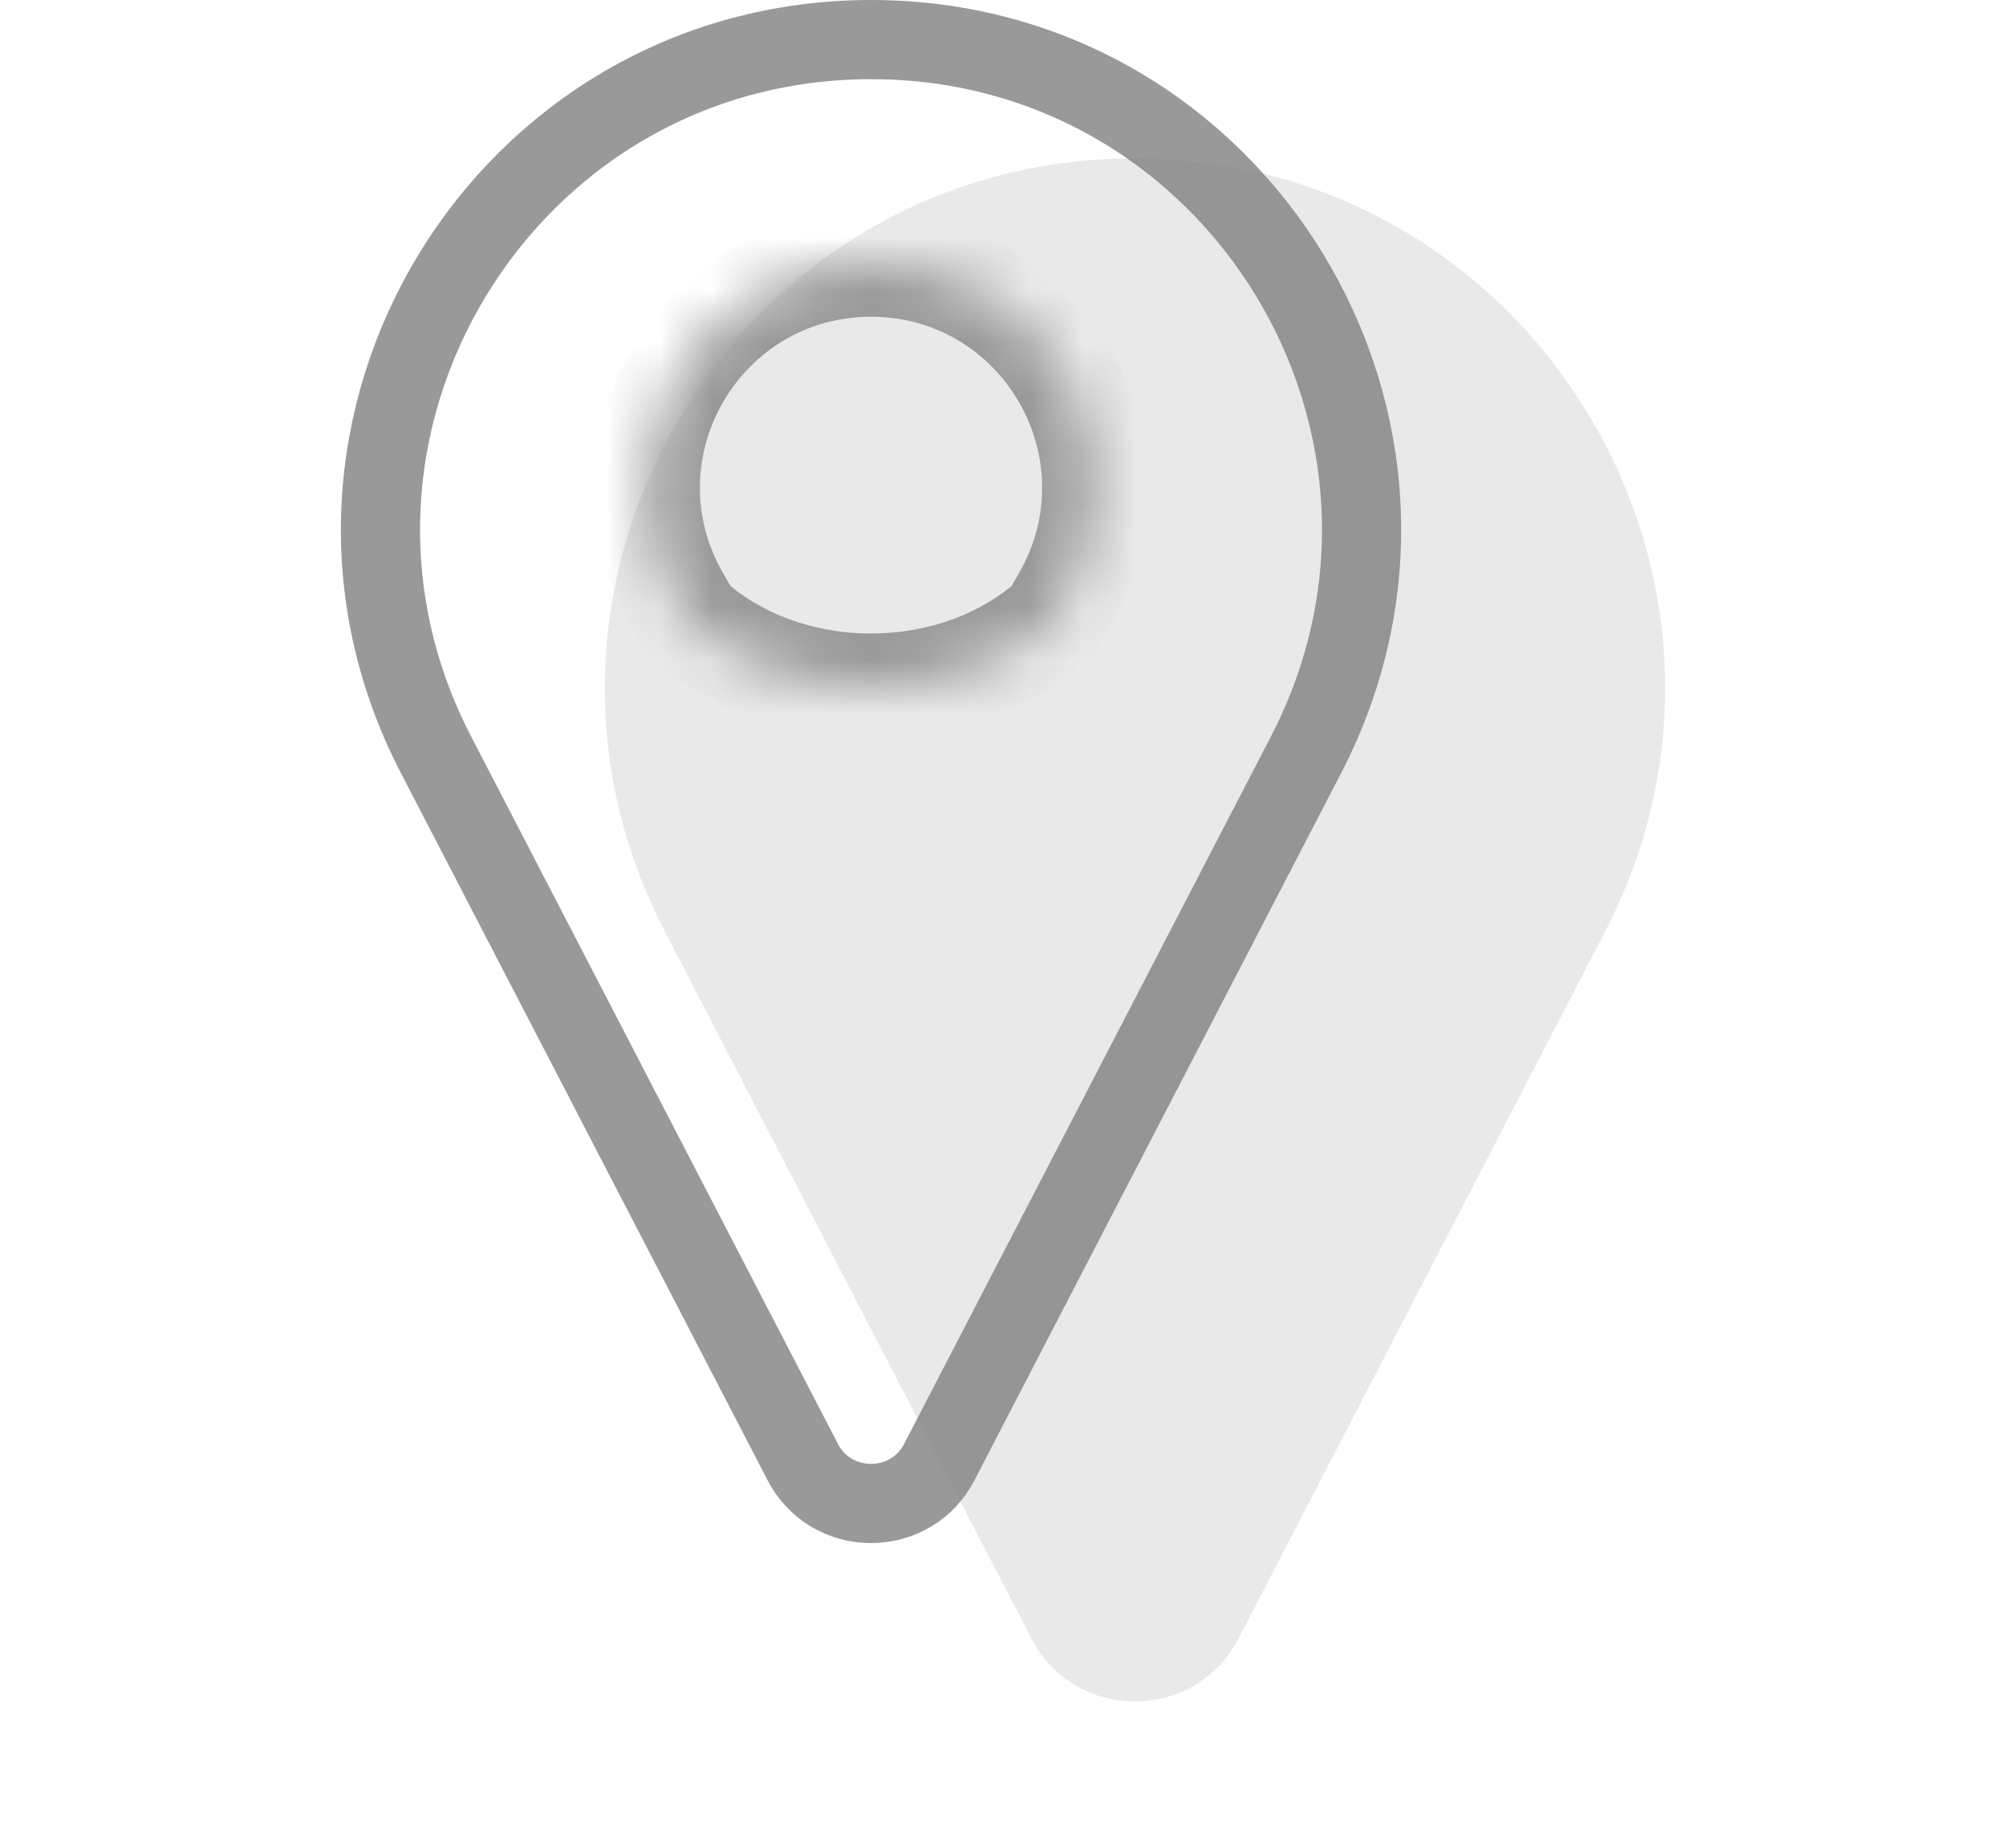 <svg width="38" height="35" viewBox="0 0 38 35" fill="none" xmlns="http://www.w3.org/2000/svg">
<path d="M17.814 27.655L17.814 27.655L17.808 27.667C17.272 28.75 15.728 28.75 15.192 27.667L15.192 27.667L15.186 27.655L8.262 14.302C5.058 8.125 9.541 0.75 16.5 0.75C23.459 0.75 27.942 8.125 24.738 14.302L17.814 27.655Z" stroke="#999999" stroke-width="1.5"/>
<path opacity="0.18" d="M12.596 17.648C9.133 10.971 13.979 3 21.5 3C29.021 3 33.867 10.971 30.404 17.648L23.48 31C22.669 32.639 20.331 32.639 19.52 31L12.596 17.648Z" fill="#888888"/>
<mask id="path-3-inside-1" fill="white">
<path fill-rule="evenodd" clip-rule="evenodd" d="M16.5 5C19.759 5 21.798 8.527 20.172 11.351L19.94 11.753C19.076 12.521 17.854 13 16.5 13C15.146 13 13.924 12.521 13.059 11.753L12.828 11.351C11.201 8.527 13.24 5 16.5 5C16.5 5 16.5 5 16.5 5Z"/>
</mask>
<path d="M16.5 5L16.5 4H16.5V5ZM20.172 11.351L21.038 11.851L20.172 11.351ZM19.94 11.753L20.604 12.501L20.726 12.393L20.807 12.252L19.94 11.753ZM13.059 11.753L12.193 12.252L12.274 12.393L12.395 12.501L13.059 11.753ZM12.828 11.351L13.695 10.852L12.828 11.351ZM16.5 6C18.99 6 20.548 8.694 19.305 10.852L21.038 11.851C23.049 8.359 20.529 4 16.5 4L16.5 6ZM19.305 10.852L19.074 11.254L20.807 12.252L21.038 11.851L19.305 10.852ZM19.276 11.006C18.604 11.603 17.622 12 16.5 12V14C18.087 14 19.548 13.44 20.604 12.501L19.276 11.006ZM16.5 12C15.378 12 14.396 11.603 13.724 11.006L12.395 12.501C13.452 13.439 14.913 14 16.5 14V12ZM13.926 11.254L13.695 10.852L11.962 11.851L12.193 12.252L13.926 11.254ZM13.695 10.852C12.452 8.694 14.01 6 16.5 6V4C12.471 4 9.951 8.359 11.962 11.851L13.695 10.852ZM16.5 6C16.5 6 16.5 6 16.5 6C16.5 6 16.5 6 16.5 6C16.5 6 16.5 6 16.5 6C16.5 6 16.5 6 16.5 6C16.5 6 16.5 6 16.5 6C16.5 6 16.5 6 16.5 6C16.5 6 16.5 6 16.5 6C16.5 6 16.5 6 16.5 6C16.5 6 16.5 6 16.5 6C16.5 6 16.5 6 16.5 6H16.5H16.5H16.5H16.5H16.5H16.5H16.5H16.5H16.5H16.5H16.5C16.5 6 16.5 6 16.5 6C16.5 6 16.5 6 16.5 6C16.5 6 16.5 6 16.5 6C16.5 6 16.5 6 16.5 6C16.5 6 16.5 6 16.5 6C16.5 6 16.5 6 16.5 6C16.5 6 16.5 6 16.5 6C16.5 6 16.5 6 16.5 6C16.5 6 16.5 6 16.5 6C16.5 6 16.5 6 16.5 6C16.5 6 16.5 6 16.5 6C16.5 6 16.5 6 16.5 6C16.5 6 16.5 6 16.5 6C16.5 6 16.5 6 16.5 6C16.5 6 16.5 6 16.5 6C16.5 6 16.5 6 16.5 6C16.5 6 16.5 6 16.5 6C16.5 6 16.5 6 16.5 6C16.5 6 16.5 6 16.5 6C16.5 6 16.5 6 16.5 6C16.5 6 16.5 6 16.5 6C16.5 6 16.5 6 16.5 6C16.5 6 16.5 6 16.5 6C16.5 6 16.5 6 16.5 6C16.5 6 16.5 6 16.5 6C16.5 6 16.5 6 16.5 6C16.5 6 16.5 6 16.5 6C16.5 6 16.5 6 16.5 6C16.5 6 16.5 6 16.5 6C16.5 6 16.5 6 16.5 6C16.5 6 16.5 6 16.5 6C16.5 6 16.5 6 16.5 6C16.5 6 16.5 6 16.5 6C16.5 6 16.5 6 16.5 6C16.5 6 16.5 6 16.5 6C16.5 6 16.5 6 16.5 6C16.5 6 16.5 6 16.5 6C16.5 6 16.5 6 16.5 6C16.5 6 16.5 6 16.5 6C16.5 6 16.5 6 16.5 6C16.5 6 16.5 6 16.5 6C16.5 6 16.5 6 16.5 6C16.5 6 16.5 6 16.5 6C16.5 6 16.5 6 16.5 6C16.5 6 16.5 6 16.5 6C16.5 6 16.5 6 16.5 6C16.5 6 16.5 6 16.5 6C16.5 6 16.5 6 16.5 6C16.5 6 16.5 6 16.5 6C16.5 6 16.5 6 16.5 6C16.5 6 16.5 6 16.5 6C16.5 6 16.5 6 16.5 6C16.5 6 16.5 6 16.5 6C16.5 6 16.5 6 16.5 6C16.5 6 16.5 6 16.5 6C16.5 6 16.5 6 16.5 6C16.5 6 16.5 6 16.5 6C16.5 6 16.5 6 16.5 6C16.5 6 16.5 6 16.5 6C16.5 6 16.5 6 16.5 6C16.5 6 16.5 6 16.5 6C16.5 6 16.5 6 16.5 6C16.5 6 16.5 6 16.5 6C16.5 6 16.5 6 16.5 6C16.5 6 16.5 6 16.5 6C16.5 6 16.5 6 16.5 6C16.5 6 16.5 6 16.5 6C16.5 6 16.5 6 16.5 6C16.5 6 16.5 6 16.5 6C16.5 6 16.5 6 16.5 6C16.5 6 16.5 6 16.5 6C16.5 6 16.5 6 16.5 6C16.5 6 16.5 6 16.5 6C16.5 6 16.5 6 16.5 6C16.5 6 16.5 6 16.5 6C16.5 6 16.5 6 16.5 6C16.5 6 16.5 6 16.5 6C16.5 6 16.5 6 16.5 6C16.5 6 16.5 6 16.5 6C16.5 6 16.5 6 16.5 6C16.5 6 16.5 6 16.5 6C16.5 6 16.5 6 16.5 6C16.5 6 16.5 6 16.5 6C16.5 6 16.5 6 16.5 6C16.5 6 16.5 6 16.5 6C16.5 6 16.5 6 16.5 6C16.5 6 16.5 6 16.5 6C16.5 6 16.5 6 16.5 6C16.5 6 16.5 6 16.5 6C16.5 6 16.5 6 16.5 6C16.5 6 16.5 6 16.5 6C16.5 6 16.5 6 16.5 6C16.5 6 16.5 6 16.5 6C16.5 6 16.5 6 16.5 6C16.5 6 16.5 6 16.5 6C16.5 6 16.5 6 16.5 6C16.5 6 16.5 6 16.5 6C16.5 6 16.5 6 16.5 6C16.5 6 16.5 6 16.5 6C16.5 6 16.5 6 16.5 6C16.5 6 16.5 6 16.5 6C16.5 6 16.5 6 16.5 6C16.5 6 16.5 6 16.5 6C16.5 6 16.5 6 16.5 6C16.5 6 16.5 6 16.5 6C16.5 6 16.5 6 16.5 6C16.5 6 16.5 6 16.5 6C16.5 6 16.5 6 16.5 6C16.5 6 16.5 6 16.5 6C16.5 6 16.5 6 16.5 6C16.5 6 16.5 6 16.5 6C16.5 6 16.5 6 16.5 6C16.5 6 16.5 6 16.5 6C16.5 6 16.5 6 16.5 6C16.5 6 16.5 6 16.5 6C16.5 6 16.5 6 16.5 6C16.5 6 16.5 6 16.5 6C16.5 6 16.5 6 16.5 6C16.5 6 16.5 6 16.5 6C16.5 6 16.5 6 16.5 6C16.5 6 16.5 6 16.5 6C16.5 6 16.5 6 16.5 6C16.5 6 16.5 6 16.5 6C16.5 6 16.5 6 16.5 6C16.5 6 16.5 6 16.5 6C16.5 6 16.5 6 16.5 6C16.5 6 16.5 6 16.5 6C16.5 6 16.5 6 16.5 6C16.5 6 16.5 6 16.5 6C16.5 6 16.5 6 16.5 6C16.5 6 16.5 6 16.5 6C16.5 6 16.5 6 16.5 6C16.5 6 16.5 6 16.5 6H16.5H16.5H16.5H16.5H16.5H16.5H16.5H16.5H16.5H16.5C16.5 6 16.5 6 16.5 6C16.5 6 16.5 6 16.5 6C16.5 6 16.5 6 16.5 6C16.5 6 16.5 6 16.5 6C16.5 6 16.5 6 16.5 6C16.5 6 16.5 6 16.5 6V4C16.5 4 16.5 4 16.5 4C16.5 4 16.5 4 16.5 4C16.5 4 16.5 4 16.5 4C16.5 4 16.5 4 16.5 4C16.5 4 16.5 4 16.5 4C16.5 4 16.5 4 16.5 4H16.5H16.5H16.5H16.5H16.5H16.5H16.5H16.5H16.5H16.5C16.5 4 16.5 4 16.5 4C16.5 4 16.5 4 16.5 4C16.5 4 16.5 4 16.5 4C16.5 4 16.5 4 16.5 4C16.5 4 16.5 4 16.5 4C16.5 4 16.5 4 16.5 4C16.5 4 16.5 4 16.5 4C16.5 4 16.5 4 16.5 4C16.5 4 16.5 4 16.5 4C16.5 4 16.5 4 16.5 4C16.5 4 16.5 4 16.5 4C16.5 4 16.5 4 16.5 4C16.5 4 16.5 4 16.5 4C16.5 4 16.5 4 16.5 4C16.5 4 16.5 4 16.5 4C16.5 4 16.5 4 16.5 4C16.5 4 16.5 4 16.5 4C16.5 4 16.5 4 16.5 4C16.5 4 16.5 4 16.5 4C16.5 4 16.5 4 16.5 4C16.5 4 16.5 4 16.5 4C16.5 4 16.5 4 16.5 4C16.5 4 16.5 4 16.5 4C16.5 4 16.5 4 16.5 4C16.5 4 16.5 4 16.5 4C16.5 4 16.5 4 16.5 4C16.5 4 16.5 4 16.5 4C16.5 4 16.5 4 16.5 4C16.5 4 16.5 4 16.5 4C16.5 4 16.5 4 16.5 4C16.5 4 16.5 4 16.5 4C16.5 4 16.5 4 16.5 4C16.5 4 16.5 4 16.5 4C16.5 4 16.5 4 16.5 4C16.5 4 16.5 4 16.5 4C16.5 4 16.5 4 16.5 4C16.5 4 16.5 4 16.5 4C16.5 4 16.5 4 16.5 4C16.5 4 16.5 4 16.5 4C16.5 4 16.5 4 16.5 4C16.5 4 16.5 4 16.5 4C16.5 4 16.5 4 16.5 4C16.5 4 16.5 4 16.5 4C16.5 4 16.5 4 16.5 4C16.5 4 16.5 4 16.5 4C16.5 4 16.5 4 16.5 4C16.5 4 16.5 4 16.5 4C16.5 4 16.5 4 16.5 4C16.5 4 16.5 4 16.5 4C16.5 4 16.5 4 16.5 4C16.5 4 16.5 4 16.5 4C16.5 4 16.5 4 16.5 4C16.5 4 16.5 4 16.5 4C16.5 4 16.5 4 16.5 4C16.5 4 16.5 4 16.5 4C16.5 4 16.5 4 16.5 4C16.5 4 16.5 4 16.5 4C16.5 4 16.5 4 16.5 4C16.5 4 16.5 4 16.5 4C16.5 4 16.5 4 16.5 4C16.5 4 16.5 4 16.5 4C16.5 4 16.5 4 16.5 4C16.5 4 16.5 4 16.5 4C16.5 4 16.5 4 16.5 4C16.5 4 16.5 4 16.5 4C16.5 4 16.5 4 16.5 4C16.5 4 16.5 4 16.5 4C16.5 4 16.5 4 16.5 4C16.5 4 16.5 4 16.5 4C16.5 4 16.5 4 16.5 4C16.5 4 16.5 4 16.5 4C16.5 4 16.5 4 16.5 4C16.5 4 16.5 4 16.5 4C16.5 4 16.5 4 16.5 4C16.5 4 16.5 4 16.5 4C16.5 4 16.5 4 16.5 4C16.5 4 16.5 4 16.5 4C16.5 4 16.5 4 16.5 4C16.5 4 16.5 4 16.5 4C16.5 4 16.5 4 16.5 4C16.5 4 16.5 4 16.5 4C16.5 4 16.5 4 16.5 4C16.5 4 16.5 4 16.5 4C16.5 4 16.5 4 16.5 4C16.5 4 16.5 4 16.5 4C16.5 4 16.5 4 16.5 4C16.5 4 16.5 4 16.5 4C16.5 4 16.5 4 16.5 4C16.5 4 16.5 4 16.5 4C16.5 4 16.5 4 16.5 4C16.5 4 16.5 4 16.5 4C16.5 4 16.5 4 16.5 4C16.5 4 16.5 4 16.5 4C16.5 4 16.5 4 16.5 4C16.5 4 16.5 4 16.5 4C16.5 4 16.5 4 16.5 4C16.5 4 16.5 4 16.5 4C16.5 4 16.5 4 16.5 4C16.5 4 16.5 4 16.5 4C16.5 4 16.5 4 16.5 4C16.5 4 16.5 4 16.5 4C16.5 4 16.5 4 16.5 4C16.5 4 16.5 4 16.5 4C16.5 4 16.5 4 16.5 4C16.5 4 16.5 4 16.5 4C16.5 4 16.5 4 16.5 4C16.5 4 16.5 4 16.5 4C16.5 4 16.5 4 16.5 4C16.5 4 16.5 4 16.5 4C16.5 4 16.5 4 16.5 4C16.5 4 16.5 4 16.5 4C16.5 4 16.5 4 16.5 4C16.5 4 16.5 4 16.5 4C16.5 4 16.5 4 16.5 4C16.5 4 16.5 4 16.5 4C16.5 4 16.5 4 16.5 4C16.5 4 16.5 4 16.5 4C16.5 4 16.5 4 16.5 4C16.5 4 16.5 4 16.5 4C16.5 4 16.5 4 16.5 4C16.5 4 16.5 4 16.5 4C16.5 4 16.5 4 16.5 4C16.5 4 16.5 4 16.5 4C16.5 4 16.5 4 16.5 4C16.5 4 16.5 4 16.5 4C16.5 4 16.5 4 16.5 4C16.5 4 16.5 4 16.5 4C16.5 4 16.5 4 16.5 4C16.5 4 16.5 4 16.5 4C16.5 4 16.5 4 16.5 4C16.5 4 16.5 4 16.5 4C16.5 4 16.5 4 16.5 4C16.5 4 16.5 4 16.5 4H16.5H16.5H16.5H16.5H16.5H16.5H16.5H16.5H16.5H16.5H16.5C16.5 4 16.5 4 16.5 4C16.5 4 16.5 4 16.5 4C16.5 4 16.5 4 16.5 4C16.5 4 16.5 4 16.5 4C16.5 4 16.5 4 16.5 4C16.5 4 16.5 4 16.5 4C16.5 4 16.5 4 16.5 4C16.5 4 16.5 4 16.5 4C16.5 4 16.5 4 16.5 4C16.5 4 16.5 4 16.5 4V6Z" fill="#999999" mask="url(#path-3-inside-1)"/>
</svg>
